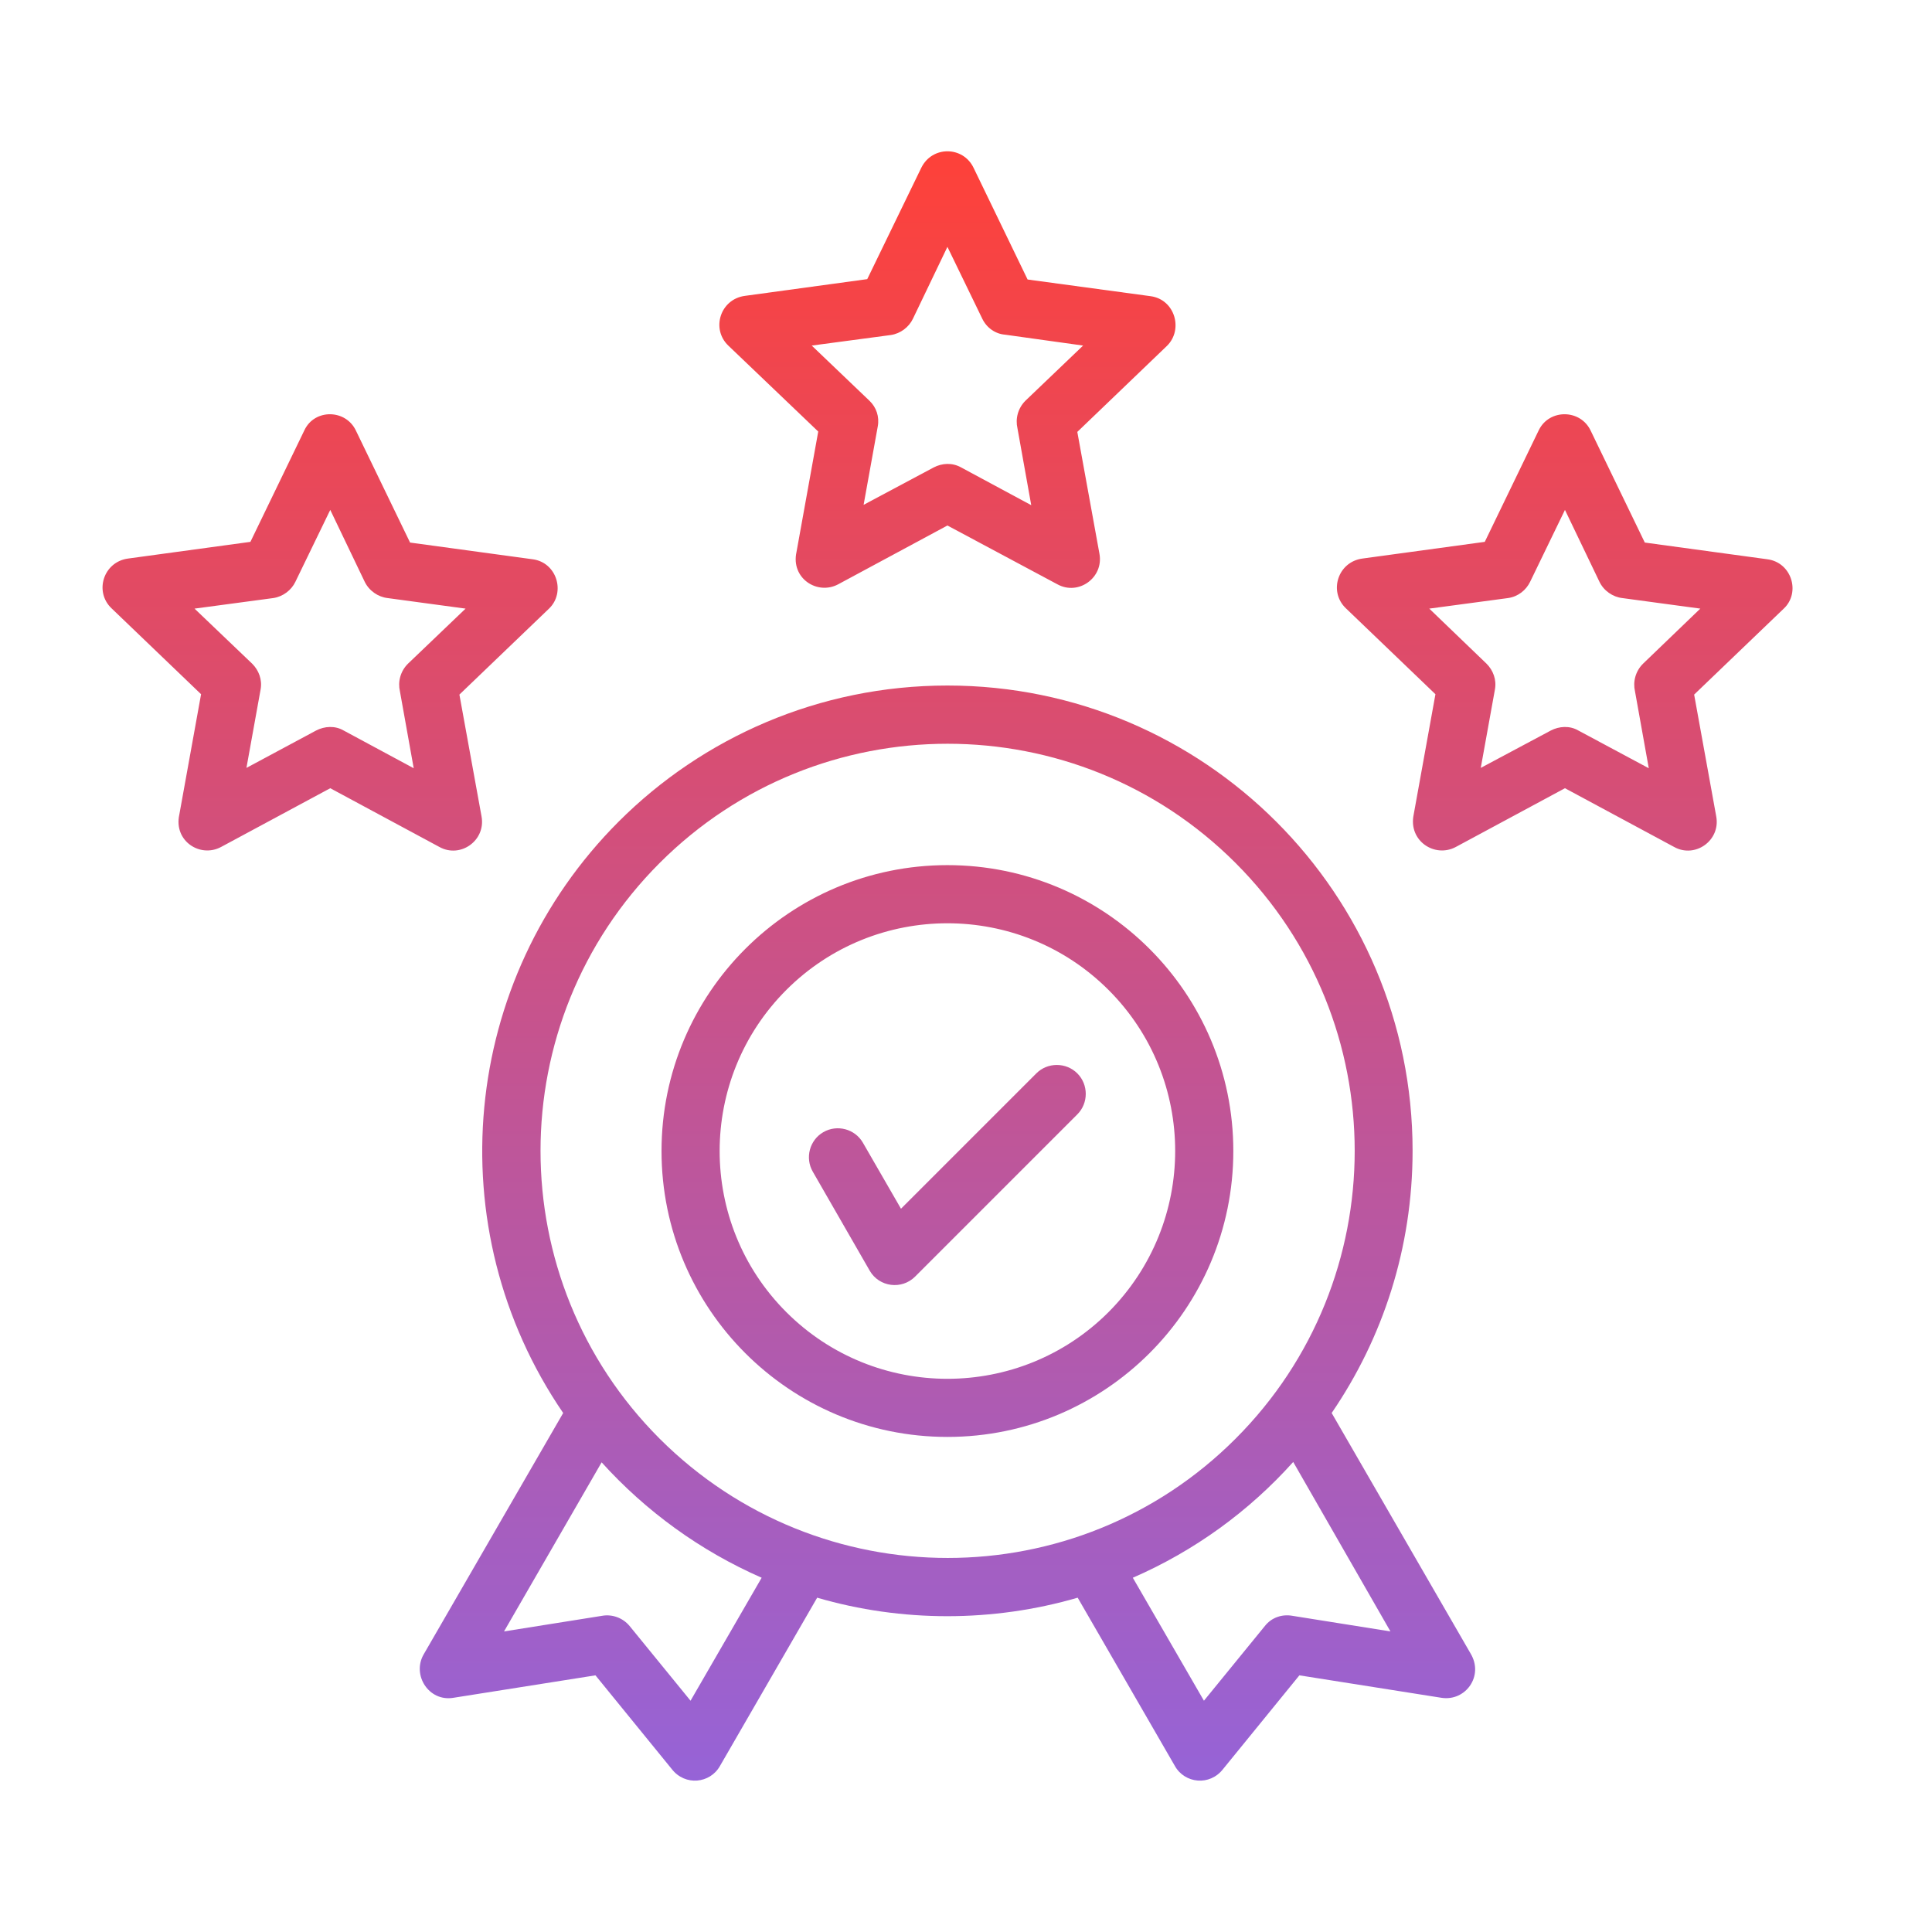 <svg width="52" height="52" viewBox="0 0 52 52" fill="none" xmlns="http://www.w3.org/2000/svg">
<g clip-path="url(#clip0_226_9472)">
<path d="M9.582 11.595L11.037 14.603L14.338 15.053C14.992 15.14 15.227 15.951 14.777 16.381L12.365 18.695L12.961 21.976C13.078 22.621 12.395 23.109 11.828 22.797L8.889 21.215L5.949 22.797C5.383 23.099 4.67 22.631 4.826 21.927L5.412 18.685L3 16.371C2.531 15.922 2.785 15.121 3.449 15.033L6.74 14.584L8.195 11.576C8.469 11 9.309 11.009 9.582 11.595ZM9.816 15.658L8.889 13.724L7.951 15.658C7.844 15.883 7.619 16.058 7.355 16.097L5.236 16.381L6.789 17.865C6.965 18.041 7.063 18.295 7.014 18.558L6.633 20.668L8.508 19.662C8.732 19.545 9.016 19.525 9.25 19.662L11.135 20.677L10.764 18.607C10.705 18.353 10.774 18.07 10.979 17.865L12.531 16.381L10.432 16.097C10.178 16.068 9.934 15.902 9.816 15.658ZM26.203 4.515L27.658 7.523L30.969 7.972C31.623 8.06 31.857 8.871 31.408 9.31L28.996 11.625L29.592 14.906C29.709 15.55 29.025 16.039 28.459 15.726L25.5 14.144L22.561 15.726C21.994 16.029 21.281 15.56 21.438 14.857L22.023 11.615L19.602 9.301C19.133 8.851 19.387 8.051 20.051 7.963L23.342 7.513L24.797 4.515C25.09 3.92 25.92 3.929 26.203 4.515ZM26.438 8.578L25.5 6.644L24.572 8.578C24.465 8.803 24.24 8.978 23.977 9.017L21.848 9.301L23.4 10.785C23.586 10.961 23.674 11.215 23.625 11.478L23.244 13.588L25.129 12.582C25.354 12.465 25.627 12.445 25.871 12.582L27.756 13.597L27.385 11.527C27.326 11.273 27.395 10.99 27.6 10.785L29.152 9.301L27.053 9.008C26.789 8.988 26.555 8.822 26.438 8.578ZM42.815 11.595L44.27 14.603L47.57 15.053C48.225 15.14 48.469 15.951 48.01 16.381L45.598 18.695L46.193 21.976C46.311 22.621 45.627 23.109 45.061 22.797L42.121 21.215L39.182 22.797C38.615 23.099 37.902 22.631 38.049 21.927L38.635 18.685L36.223 16.371C35.754 15.922 36.008 15.121 36.672 15.033L39.963 14.584L41.418 11.576C41.701 11 42.541 11.009 42.815 11.595ZM43.049 15.658L42.121 13.724L41.184 15.658C41.076 15.883 40.861 16.058 40.588 16.097L38.469 16.381L40.012 17.865C40.188 18.041 40.285 18.295 40.236 18.558L39.855 20.668L41.74 19.662C41.965 19.545 42.248 19.525 42.482 19.662L44.377 20.677L44.006 18.607C43.947 18.353 44.016 18.07 44.221 17.865L45.764 16.381L43.664 16.097C43.41 16.068 43.166 15.902 43.049 15.658ZM21.877 31.537C21.662 31.166 21.789 30.687 22.16 30.472C22.531 30.258 23.01 30.384 23.225 30.756L24.25 32.533L27.893 28.89C28.195 28.588 28.693 28.588 28.996 28.89C29.299 29.193 29.299 29.691 28.996 29.994L24.631 34.359C24.27 34.721 23.664 34.642 23.41 34.203L21.877 31.537ZM25.5 23.285C29.748 23.285 33.195 26.732 33.195 30.98C33.195 35.228 29.748 38.675 25.5 38.675C21.252 38.675 17.805 35.228 17.805 30.98C17.805 26.732 21.252 23.285 25.5 23.285ZM29.836 26.644C27.443 24.252 23.557 24.252 21.164 26.644C18.771 29.037 18.771 32.924 21.164 35.316C23.557 37.709 27.443 37.709 29.836 35.316C32.228 32.914 32.228 29.037 29.836 26.644ZM25.5 18.451C32.414 18.451 38.02 24.056 38.02 30.971C38.02 33.588 37.219 36.019 35.842 38.031L39.582 44.506C39.943 45.111 39.445 45.795 38.801 45.697L34.973 45.092L32.922 47.611C32.561 48.08 31.887 48.002 31.623 47.533L29.006 43.002C26.721 43.666 24.27 43.666 21.994 43.002L19.377 47.533C19.113 48.002 18.439 48.08 18.078 47.611L16.027 45.092L12.199 45.697C11.545 45.804 11.086 45.092 11.399 44.535L15.158 38.031C11.76 33.06 12.395 26.371 16.652 22.113C18.908 19.857 22.043 18.451 25.5 18.451ZM34.807 39.349C33.615 40.678 32.15 41.742 30.49 42.465L32.404 45.775L34.045 43.763C34.23 43.529 34.514 43.441 34.787 43.49L37.424 43.91L34.807 39.349ZM20.5 42.465C18.85 41.742 17.385 40.678 16.193 39.359L13.566 43.91L16.203 43.49C16.467 43.441 16.76 43.539 16.945 43.763L18.586 45.775L20.5 42.465ZM33.254 23.226C28.977 18.949 22.033 18.949 17.756 23.226C13.479 27.504 13.479 34.447 17.756 38.724C22.043 43.002 28.977 43.002 33.254 38.724C37.531 34.447 37.531 27.504 33.254 23.226Z" fill="url(#paint0_linear_226_9472)"/>
</g>
<defs>
<linearGradient id="paint0_linear_226_9472" x1="25.503" y1="4.072" x2="25.503" y2="47.926" gradientUnits="userSpaceOnUse">
<stop stop-color="#FE4139"/>
<stop offset="1" stop-color="#9663d7"/>
</linearGradient>
<clipPath id="clip0_226_9472">
<rect width="51" height="52" fill="white" transform="translate(0.5)"/>
</clipPath>
</defs>
</svg>
